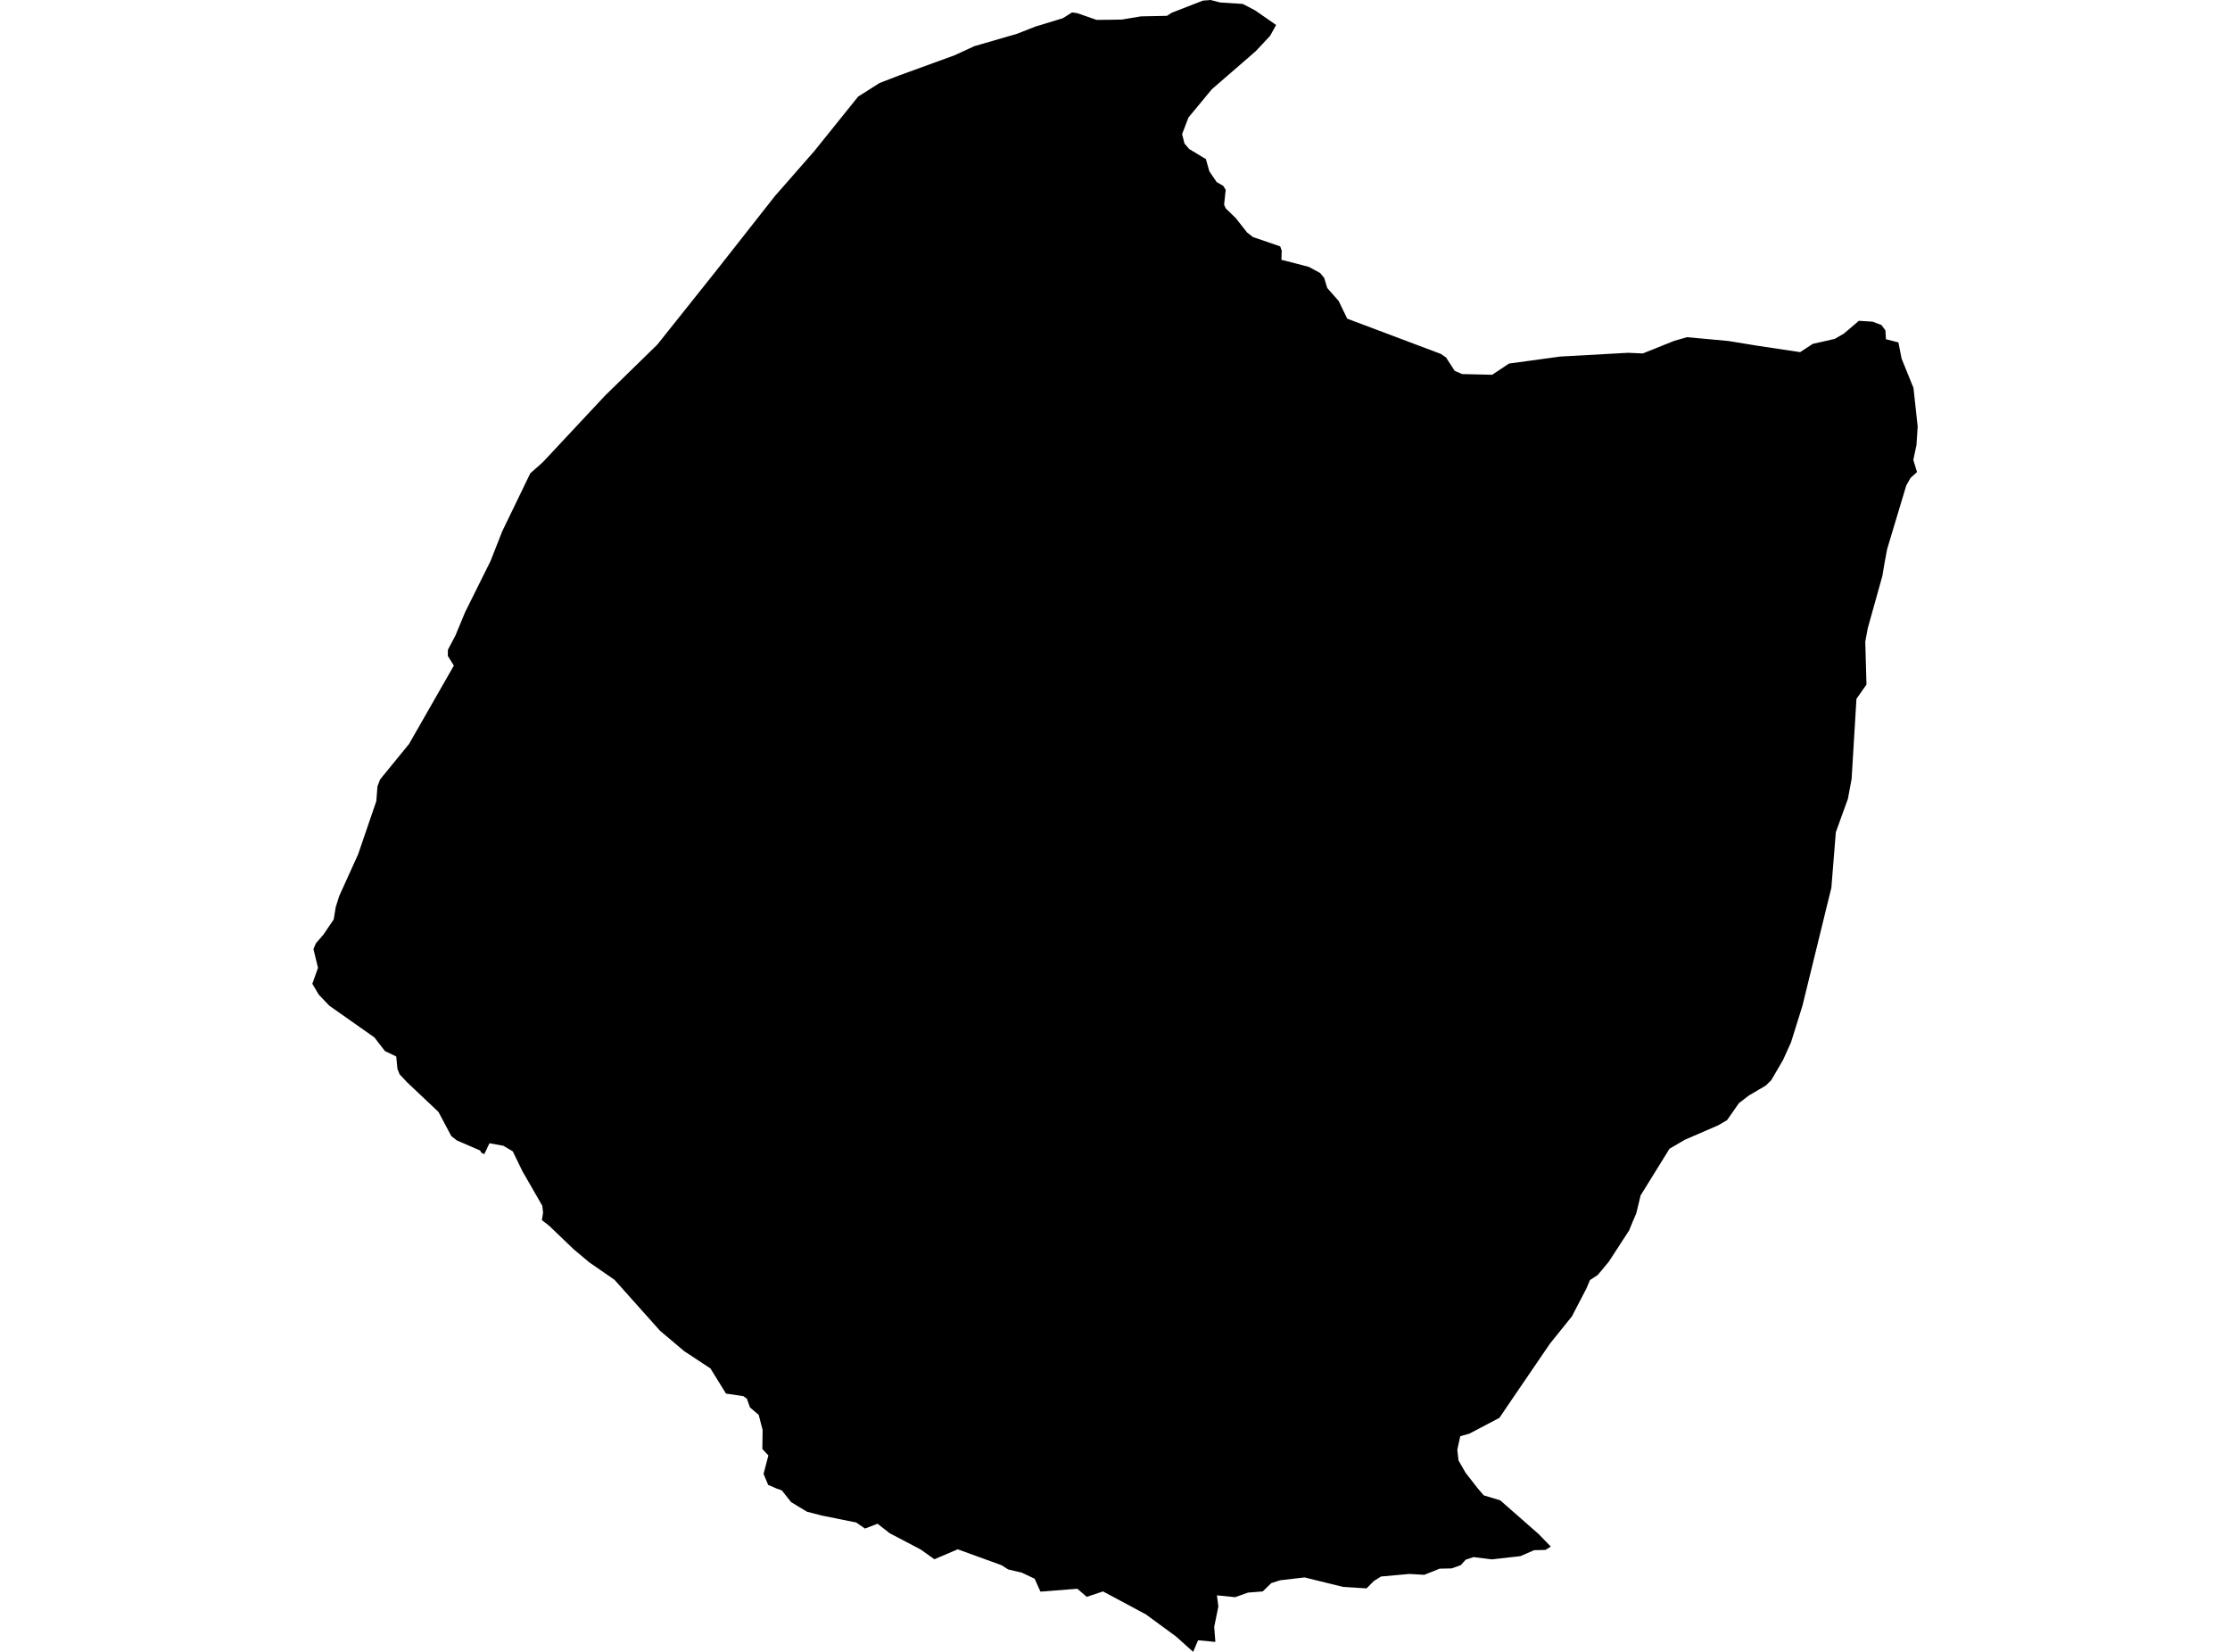 <?xml version='1.0'?>
<svg  baseProfile = 'tiny' width = '540' height = '400' stroke-linecap = 'round' stroke-linejoin = 'round' version='1.1' xmlns='http://www.w3.org/2000/svg'>
<path id='4411901001' title='4411901001'  d='M 456.318 136.495 455.83 139.42 452.286 152.108 451.68 155.362 451.97 165.771 449.545 169.223 448.373 188.63 447.477 193.426 444.552 201.515 443.472 214.954 436.476 243.505 433.709 252.372 431.772 256.667 428.887 261.607 427.596 262.859 425.593 264.045 423.485 265.283 421.087 267.128 418.215 271.238 416.107 272.477 407.951 276.008 404.275 278.169 397.279 289.46 396.225 293.821 395.422 295.679 394.499 297.945 389.545 305.56 386.91 308.722 385.013 309.974 384.157 312.003 380.639 318.762 375.316 325.375 365.567 339.671 363.09 343.333 355.817 347.154 353.603 347.787 352.892 351.041 353.182 353.65 354.908 356.653 357.938 360.527 359.282 362.095 363.287 363.307 372.589 371.476 375.527 374.506 374.249 375.31 371.495 375.375 368.162 376.825 361.206 377.602 356.805 377.049 354.921 377.681 353.748 378.986 351.535 379.789 348.61 379.855 344.895 381.344 341.271 381.133 334.42 381.752 332.694 382.833 330.916 384.625 325.237 384.269 315.909 381.976 310.007 382.661 307.846 383.347 305.777 385.362 302.194 385.652 299.084 386.759 294.684 386.311 295.026 389.025 294.025 393.939 294.302 397.589 290.112 397.194 288.926 400 284.789 396.285 277.477 390.922 267.095 385.362 263.155 386.68 260.876 384.717 251.943 385.415 250.547 382.292 247.437 380.817 244.13 380.04 242.549 379.025 231.917 375.165 226.265 377.576 222.931 375.204 215.448 371.278 212.497 368.972 209.453 370.145 207.332 368.669 199.084 367.009 195.408 366.061 191.574 363.742 189.308 360.883 187.991 360.422 186.014 359.565 184.895 356.904 186.067 352.437 184.605 350.87 184.671 346.271 183.722 342.609 181.601 340.804 180.863 338.696 179.993 338.076 175.804 337.457 172.036 331.37 165.698 327.194 159.822 322.24 148.808 309.908 142.694 305.679 138.939 302.53 133.011 296.851 131.219 295.441 131.509 293.623 131.311 291.963 126.528 283.65 124.17 278.801 121.877 277.444 118.518 276.838 117.279 279.473 116.621 279.183 116.238 278.577 110.652 276.166 109.282 275.099 106.173 269.249 98.61 262.108 96.765 260.145 96.238 258.814 95.949 255.823 93.208 254.506 90.665 251.212 79.743 243.531 77.187 240.843 75.632 238.221 77.003 234.361 75.909 229.816 76.489 228.432 78.333 226.298 80.81 222.635 81.298 219.644 82.154 216.943 86.713 206.891 91.126 193.992 91.403 190.408 92.036 188.748 99.045 180.158 109.901 161.173 108.439 158.827 108.465 157.325 110.27 153.926 112.615 148.261 118.794 135.837 121.601 128.682 128.412 114.611 131.43 111.937 146.542 95.771 152.47 89.987 159.177 83.439 173.445 65.534 187.648 47.47 197.174 36.601 207.793 23.399 212.971 20.105 217.688 18.287 231.153 13.386 235.922 11.186 246.278 8.182 250.771 6.416 257.372 4.414 259.598 3.004 260.863 3.188 265.527 4.809 268.228 4.796 271.706 4.73 276.238 3.966 282.576 3.834 283.748 3.083 291.298 0.145 293.169 0 295.422 0.593 300.929 0.949 303.893 2.49 309.018 6.047 307.556 8.682 304.078 12.398 293.458 21.607 287.793 28.445 286.252 32.464 286.818 34.743 287.964 36.087 292.009 38.524 292.839 41.462 294.631 44.097 296.212 45.007 296.805 45.955 296.423 49.552 296.792 50.435 299.242 52.806 301.957 56.271 303.419 57.404 310.007 59.657 310.375 60.711 310.296 62.925 311.113 63.109 316.937 64.625 319.677 66.113 320.652 67.286 321.39 69.736 324.157 72.872 326.238 77.167 348.887 85.692 350.152 86.548 352.246 89.789 354.051 90.58 361.337 90.751 365.395 88.037 377.833 86.337 394.223 85.428 397.806 85.586 405.395 82.543 408.505 81.647 418.518 82.569 425.619 83.729 435.909 85.27 438.966 83.267 444.275 82.069 446.502 80.777 450.138 77.681 453.445 77.892 455.58 78.696 456.555 79.987 456.686 82.148 459.704 82.912 460.481 86.851 463.353 93.926 464.368 103.294 464.078 107.773 463.314 111.37 464.209 114.308 462.642 115.731 461.614 117.536 456.976 132.964 456.318 136.495 Z' />
</svg>